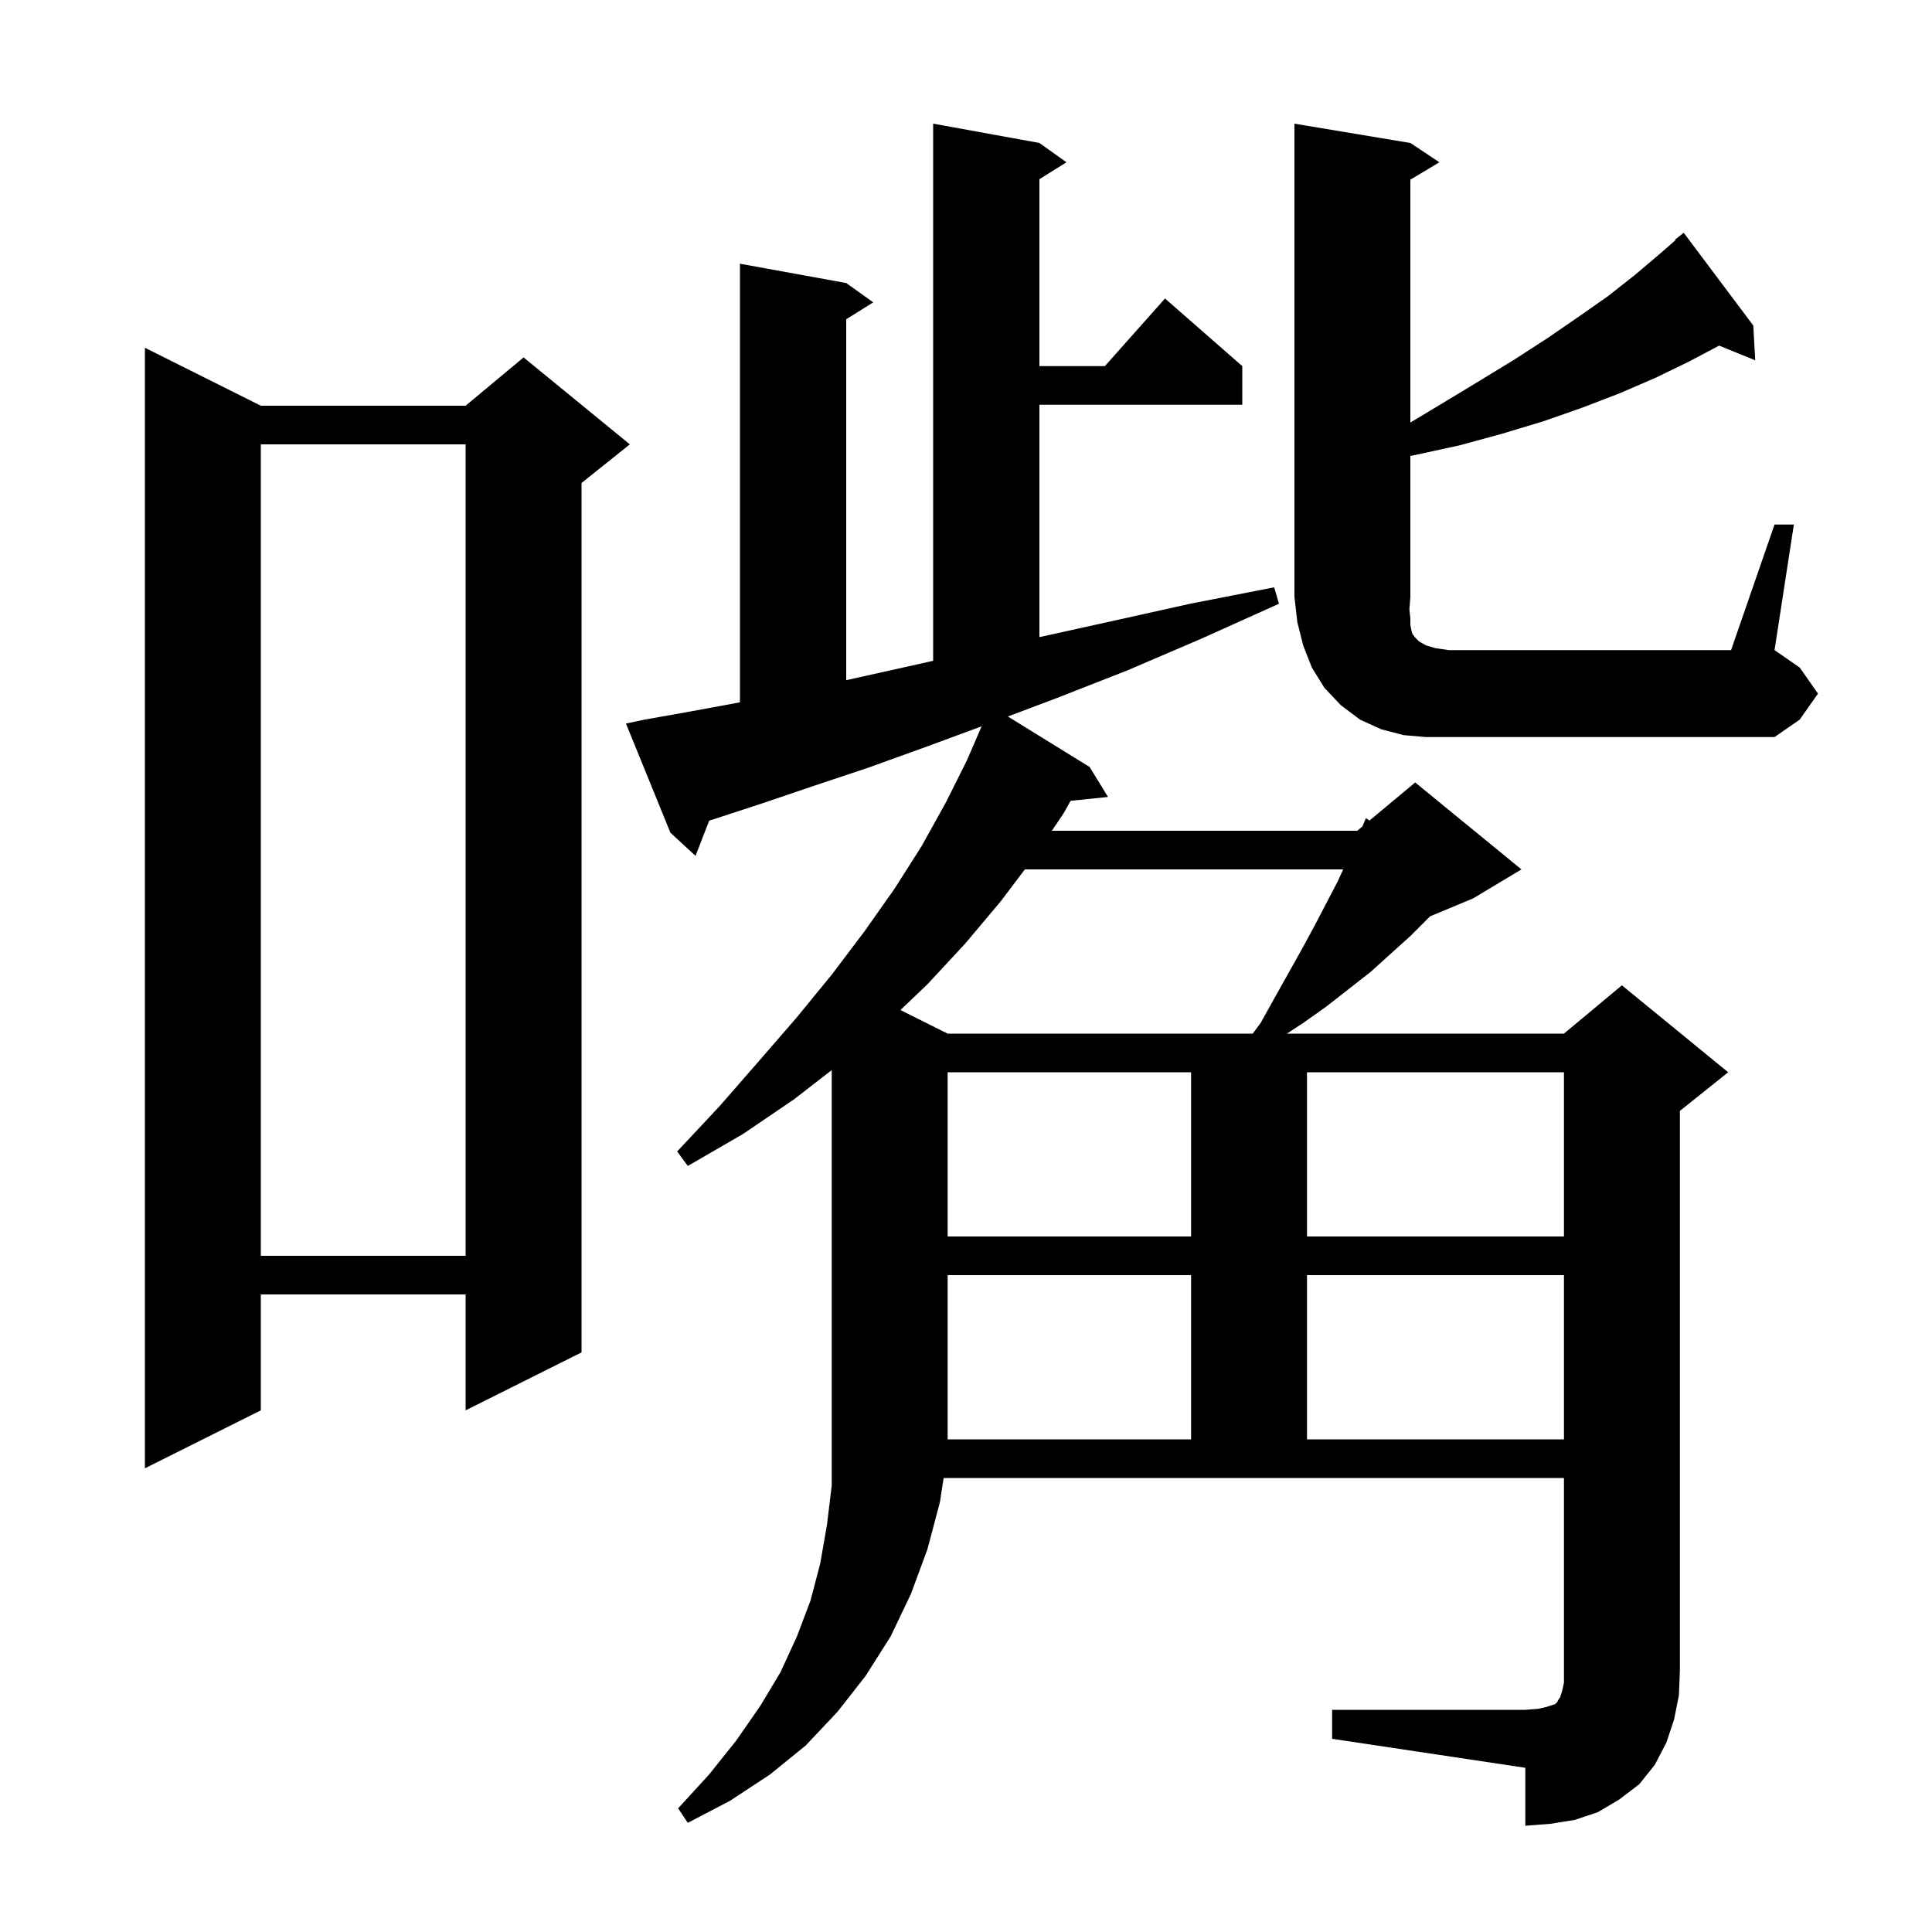 <svg xmlns="http://www.w3.org/2000/svg" xmlns:xlink="http://www.w3.org/1999/xlink" version="1.1" baseProfile="full" viewBox="0 0 200 200" width="200" height="200">
<g fill="black">
<path d="M 137.9 177.0 L 157.9 177.0 L 159.2 176.9 L 160.1 176.7 L 161.0 176.4 L 161.2 176.2 L 161.3 176.0 L 161.5 175.7 L 161.7 175.1 L 161.9 174.2 L 161.9 153.0 L 97.685 153.0 L 97.3 155.5 L 96.0 160.4 L 94.3 165.0 L 92.2 169.4 L 89.6 173.5 L 86.7 177.2 L 83.4 180.7 L 79.7 183.7 L 75.6 186.4 L 71.2 188.7 L 70.2 187.2 L 73.4 183.7 L 76.2 180.2 L 78.7 176.6 L 80.8 173.1 L 82.5 169.4 L 83.9 165.7 L 84.9 161.9 L 85.6 157.9 L 86.1 153.8 L 86.1 110.776 L 82.2 113.8 L 76.9 117.4 L 71.2 120.7 L 70.1 119.2 L 74.5 114.5 L 78.6 109.8 L 82.5 105.3 L 86.1 100.9 L 89.5 96.4 L 92.6 92.0 L 95.4 87.6 L 97.9 83.1 L 100.1 78.7 L 101.61 75.204 L 101.6 75.2 L 101.603 75.194 L 95.9 77.3 L 89.8 79.5 L 84.1 81.4 L 78.8 83.2 L 73.9 84.8 L 73.416 84.951 L 72.0 88.6 L 69.4 86.2 L 64.8 74.9 L 66.7 74.5 L 71.2 73.7 L 76.1 72.8 L 76.6 72.696 L 76.6 27.3 L 87.6 29.3 L 90.4 31.3 L 87.6 33.05 L 87.6 70.411 L 93.5 69.1 L 96.6 68.406 L 96.6 12.8 L 107.6 14.8 L 110.4 16.8 L 107.6 18.55 L 107.6 37.9 L 114.378 37.9 L 120.6 30.9 L 128.6 37.9 L 128.6 41.9 L 107.6 41.9 L 107.6 65.956 L 115.1 64.3 L 123.2 62.5 L 131.9 60.8 L 132.4 62.5 L 124.4 66.1 L 116.7 69.4 L 109.3 72.3 L 104.334 74.171 L 112.8 79.4 L 114.7 82.5 L 110.831 82.9 L 110.1 84.2 L 108.887 86.0 L 140.5 86.0 L 141.033 85.556 L 141.4 84.7 L 141.772 84.94 L 146.5 81.0 L 157.5 90.0 L 152.5 93.0 L 148.043 94.857 L 146.0 96.9 L 144.0 98.7 L 141.9 100.6 L 137.3 104.2 L 134.9 105.9 L 133.218 107.0 L 161.9 107.0 L 167.9 102.0 L 178.9 111.0 L 173.9 115.0 L 173.9 173.0 L 173.8 175.5 L 173.3 178.0 L 172.5 180.4 L 171.3 182.7 L 169.7 184.7 L 167.6 186.3 L 165.4 187.6 L 163.0 188.4 L 160.5 188.8 L 157.9 189.0 L 157.9 183.0 L 137.9 180.0 Z M 27.0 42.0 L 48.2 42.0 L 54.2 37.0 L 65.2 46.0 L 60.2 50.0 L 60.2 140.0 L 48.2 146.0 L 48.2 134.0 L 27.0 134.0 L 27.0 146.0 L 15.0 152.0 L 15.0 36.0 Z M 98.1 132.0 L 98.1 149.0 L 123.3 149.0 L 123.3 132.0 Z M 135.3 132.0 L 135.3 149.0 L 161.9 149.0 L 161.9 132.0 Z M 27.0 46.0 L 27.0 130.0 L 48.2 130.0 L 48.2 46.0 Z M 98.1 111.0 L 98.1 128.0 L 123.3 128.0 L 123.3 111.0 Z M 135.3 111.0 L 135.3 128.0 L 161.9 128.0 L 161.9 111.0 Z M 106.093 90.0 L 103.6 93.3 L 99.9 97.7 L 96.0 101.9 L 93.214 104.557 L 98.1 107.0 L 129.675 107.0 L 130.5 105.9 L 132.0 103.2 L 134.8 98.2 L 136.1 95.8 L 138.5 91.2 L 139.045 90.0 Z M 183.7 54.3 L 185.7 54.3 L 183.7 67.3 L 186.3 69.1 L 188.2 71.8 L 186.3 74.5 L 183.7 76.3 L 147.6 76.3 L 145.3 76.1 L 143.0 75.5 L 140.8 74.5 L 138.8 73.0 L 137.1 71.2 L 135.8 69.1 L 134.9 66.8 L 134.3 64.4 L 134.0 61.8 L 134.0 12.8 L 146.0 14.8 L 149.0 16.8 L 146.0 18.6 L 146.0 43.74 L 149.4 41.7 L 153.2 39.4 L 156.8 37.2 L 160.2 35.0 L 163.4 32.8 L 166.4 30.7 L 169.2 28.5 L 171.8 26.3 L 173.451 24.856 L 173.4 24.8 L 174.3 24.1 L 181.5 33.7 L 181.7 37.3 L 177.964 35.778 L 174.9 37.4 L 171.4 39.1 L 167.7 40.7 L 163.8 42.2 L 159.8 43.6 L 155.5 44.9 L 151.1 46.1 L 146.5 47.1 L 146.0 47.196 L 146.0 61.8 L 145.9 63.1 L 146.0 64.0 L 146.0 64.7 L 146.1 65.2 L 146.2 65.6 L 146.5 66.0 L 146.9 66.4 L 147.6 66.8 L 148.6 67.1 L 150.0 67.3 L 179.2 67.3 Z " />
</g>
</svg>
